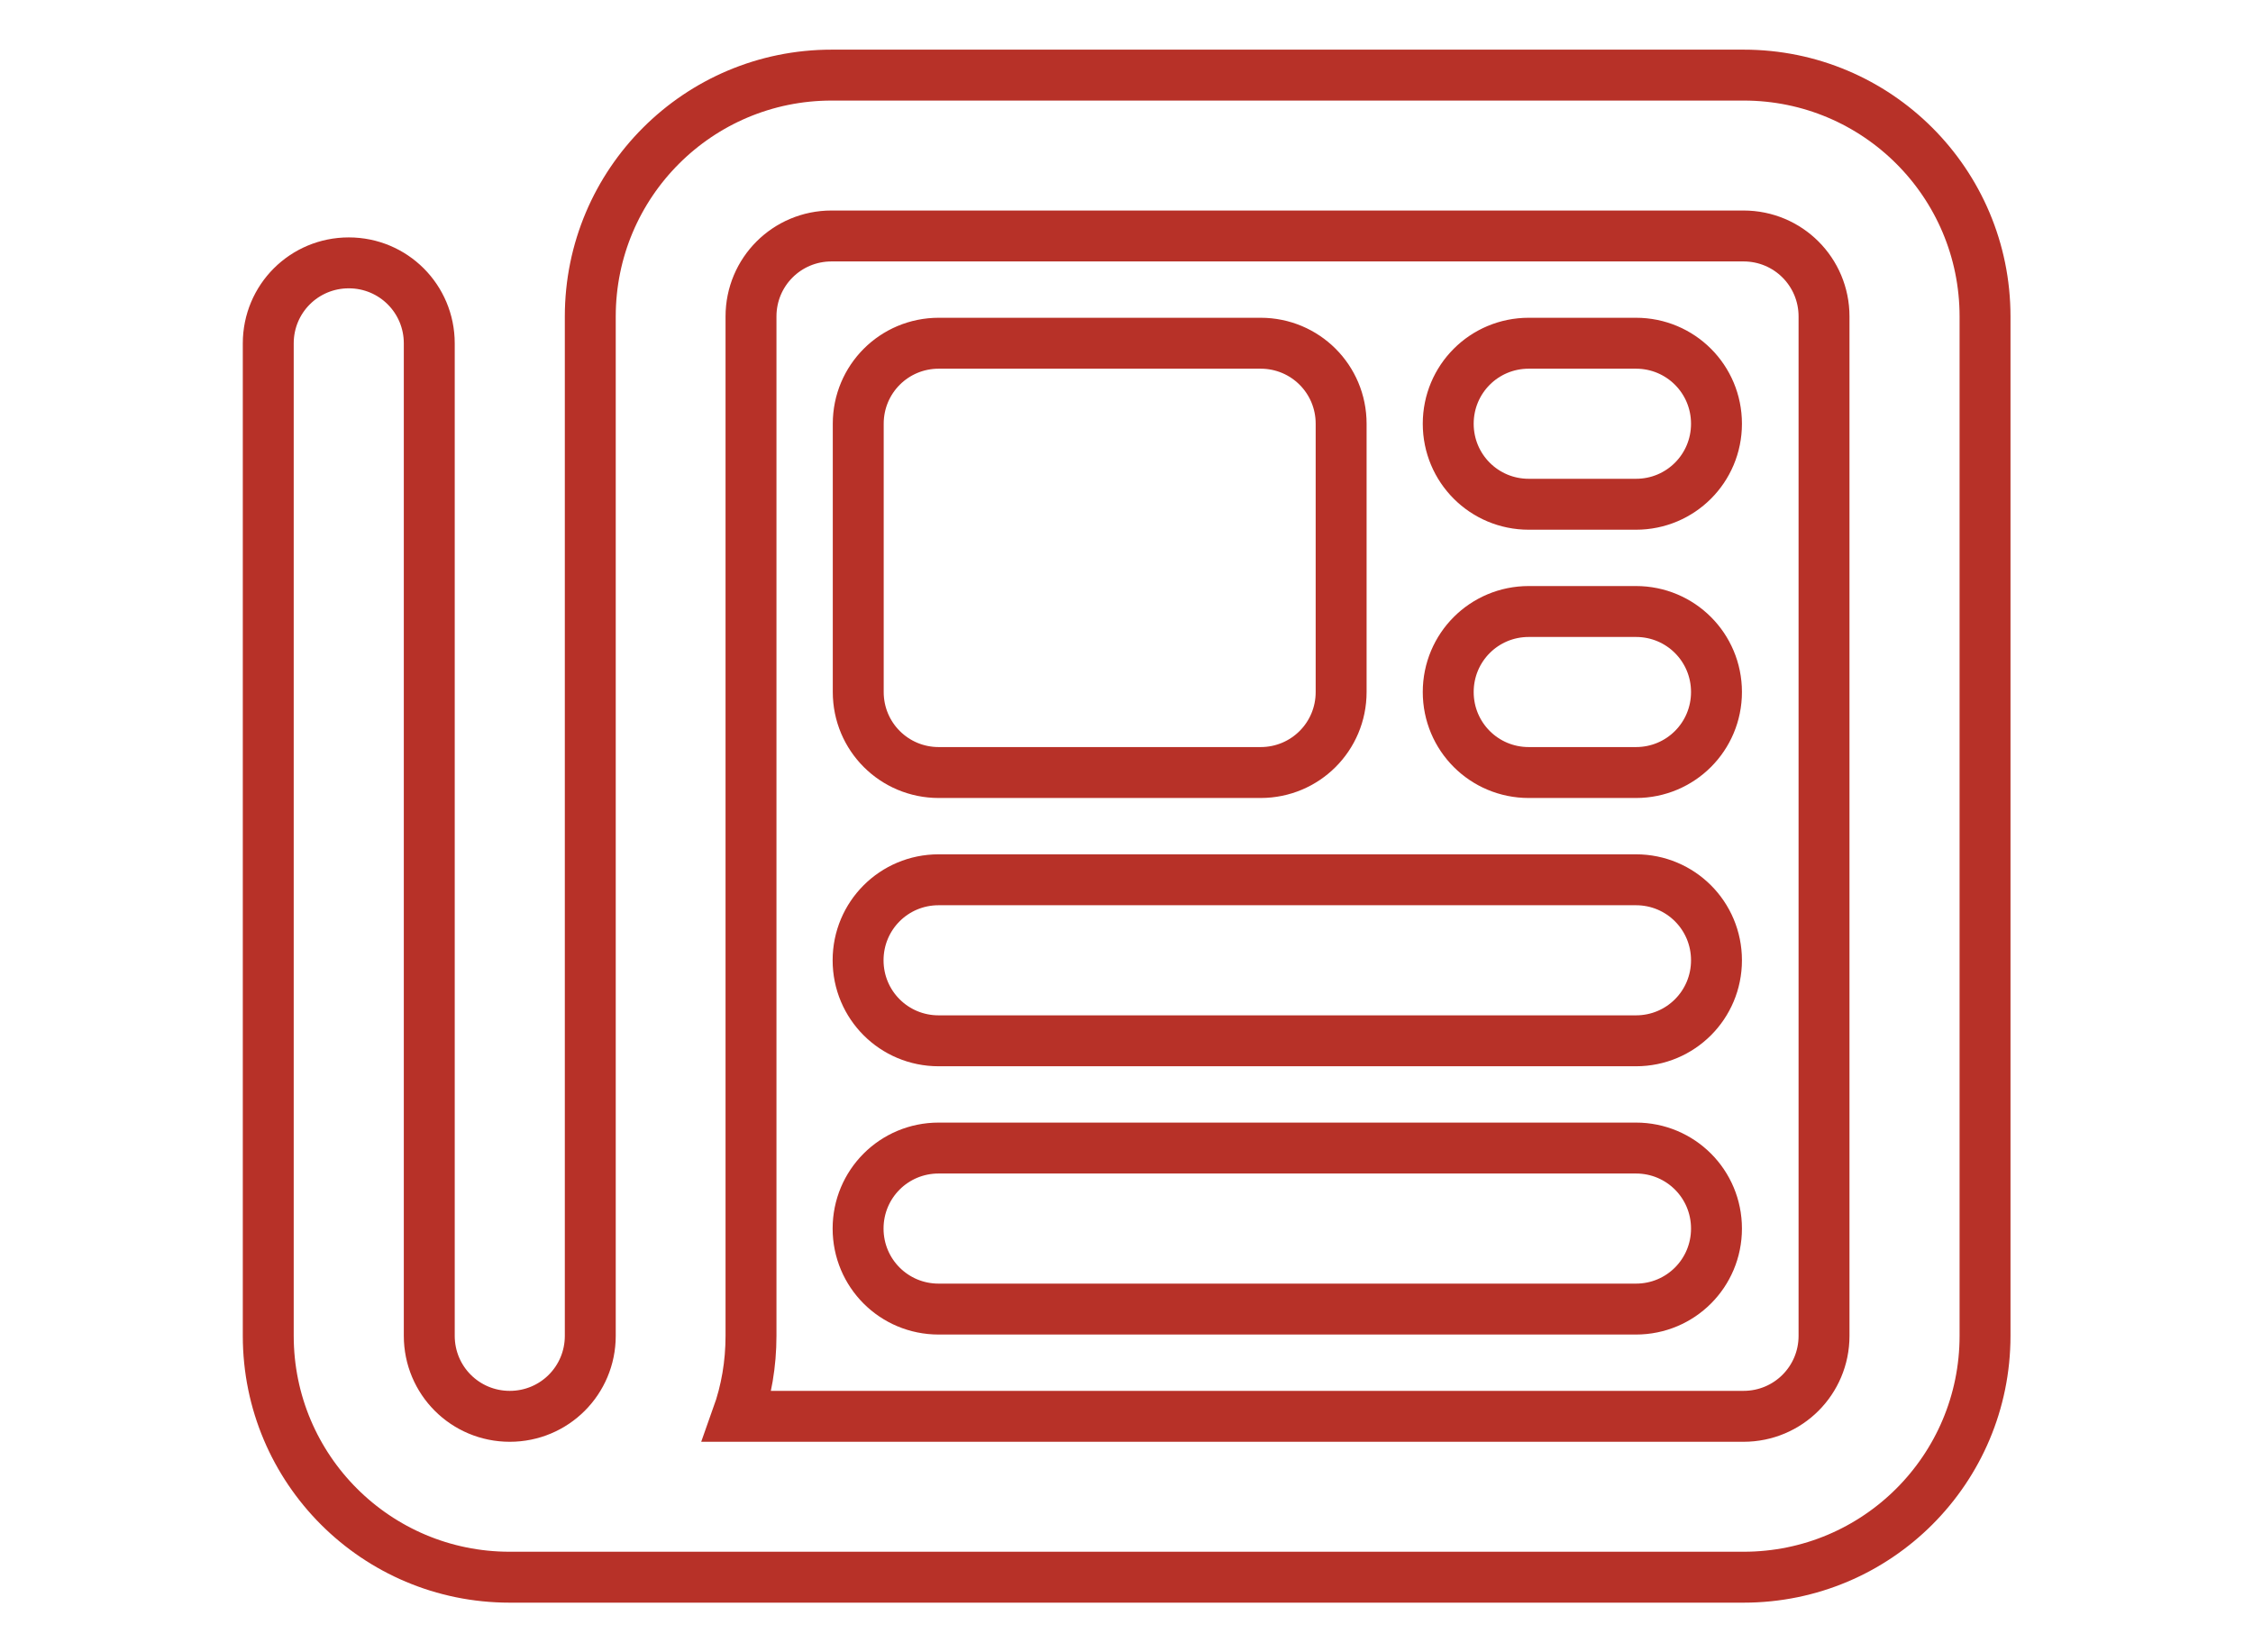 <?xml version="1.0" encoding="UTF-8"?>
<!DOCTYPE svg PUBLIC "-//W3C//DTD SVG 1.1//EN" "http://www.w3.org/Graphics/SVG/1.1/DTD/svg11.dtd">
<!-- Creator: CorelDRAW -->
<svg xmlns="http://www.w3.org/2000/svg" xml:space="preserve" width="15mm" height="11mm" style="shape-rendering:geometricPrecision; text-rendering:geometricPrecision; image-rendering:optimizeQuality; fill-rule:evenodd; clip-rule:evenodd"
viewBox="0 0 15 11"
 xmlns:xlink="http://www.w3.org/1999/xlink">
 <defs>
  <style type="text/css">
   <![CDATA[
    .str0 {stroke:#B73128;stroke-width:0.339}
    .fil0 {fill:none}
   ]]>
  </style>
 </defs>
 <g id="Layer_x0020_1">
  <path id="newspaper-regular.svg" class="fil0 str0" d="M5.536 1.571c-0.297,0 -0.536,0.239 -0.536,0.536l0 6.786c0,0.188 -0.031,0.368 -0.091,0.536l6.699 0c0.297,0 0.536,-0.239 0.536,-0.536l0 -6.786c0,-0.297 -0.239,-0.536 -0.536,-0.536l-6.072 0zm-2.143 8.929c-0.888,0 -1.607,-0.719 -1.607,-1.607l0 -6.607c0,-0.297 0.239,-0.536 0.536,-0.536 0.297,0 0.536,0.239 0.536,0.536l0 6.607c0,0.297 0.239,0.536 0.536,0.536 0.297,0 0.536,-0.239 0.536,-0.536l0 -6.786c0,-0.888 0.719,-1.607 1.607,-1.607l6.072 0c0.888,0 1.607,0.719 1.607,1.607l0 6.786c0,0.888 -0.719,1.607 -1.607,1.607l-8.214 0zm2.321 -7.679c0,-0.297 0.239,-0.536 0.536,-0.536l2.143 0c0.297,0 0.536,0.239 0.536,0.536l0 1.786c0,0.297 -0.239,0.536 -0.536,0.536l-2.143 0c-0.297,0 -0.536,-0.239 -0.536,-0.536l0 -1.786zm4.464 -0.536l0.714 0c0.297,0 0.536,0.239 0.536,0.536 0,0.297 -0.239,0.536 -0.536,0.536l-0.714 0c-0.297,0 -0.536,-0.239 -0.536,-0.536 0,-0.297 0.239,-0.536 0.536,-0.536zm0 1.786l0.714 0c0.297,0 0.536,0.239 0.536,0.536 0,0.297 -0.239,0.536 -0.536,0.536l-0.714 0c-0.297,0 -0.536,-0.239 -0.536,-0.536 0,-0.297 0.239,-0.536 0.536,-0.536zm-3.929 1.786l4.643 0c0.297,0 0.536,0.239 0.536,0.536 0,0.297 -0.239,0.536 -0.536,0.536l-4.643 0c-0.297,0 -0.536,-0.239 -0.536,-0.536 0,-0.297 0.239,-0.536 0.536,-0.536zm0 1.786l4.643 0c0.297,0 0.536,0.239 0.536,0.536 0,0.297 -0.239,0.536 -0.536,0.536l-4.643 0c-0.297,0 -0.536,-0.239 -0.536,-0.536 0,-0.297 0.239,-0.536 0.536,-0.536z"/>
 </g>
</svg>
